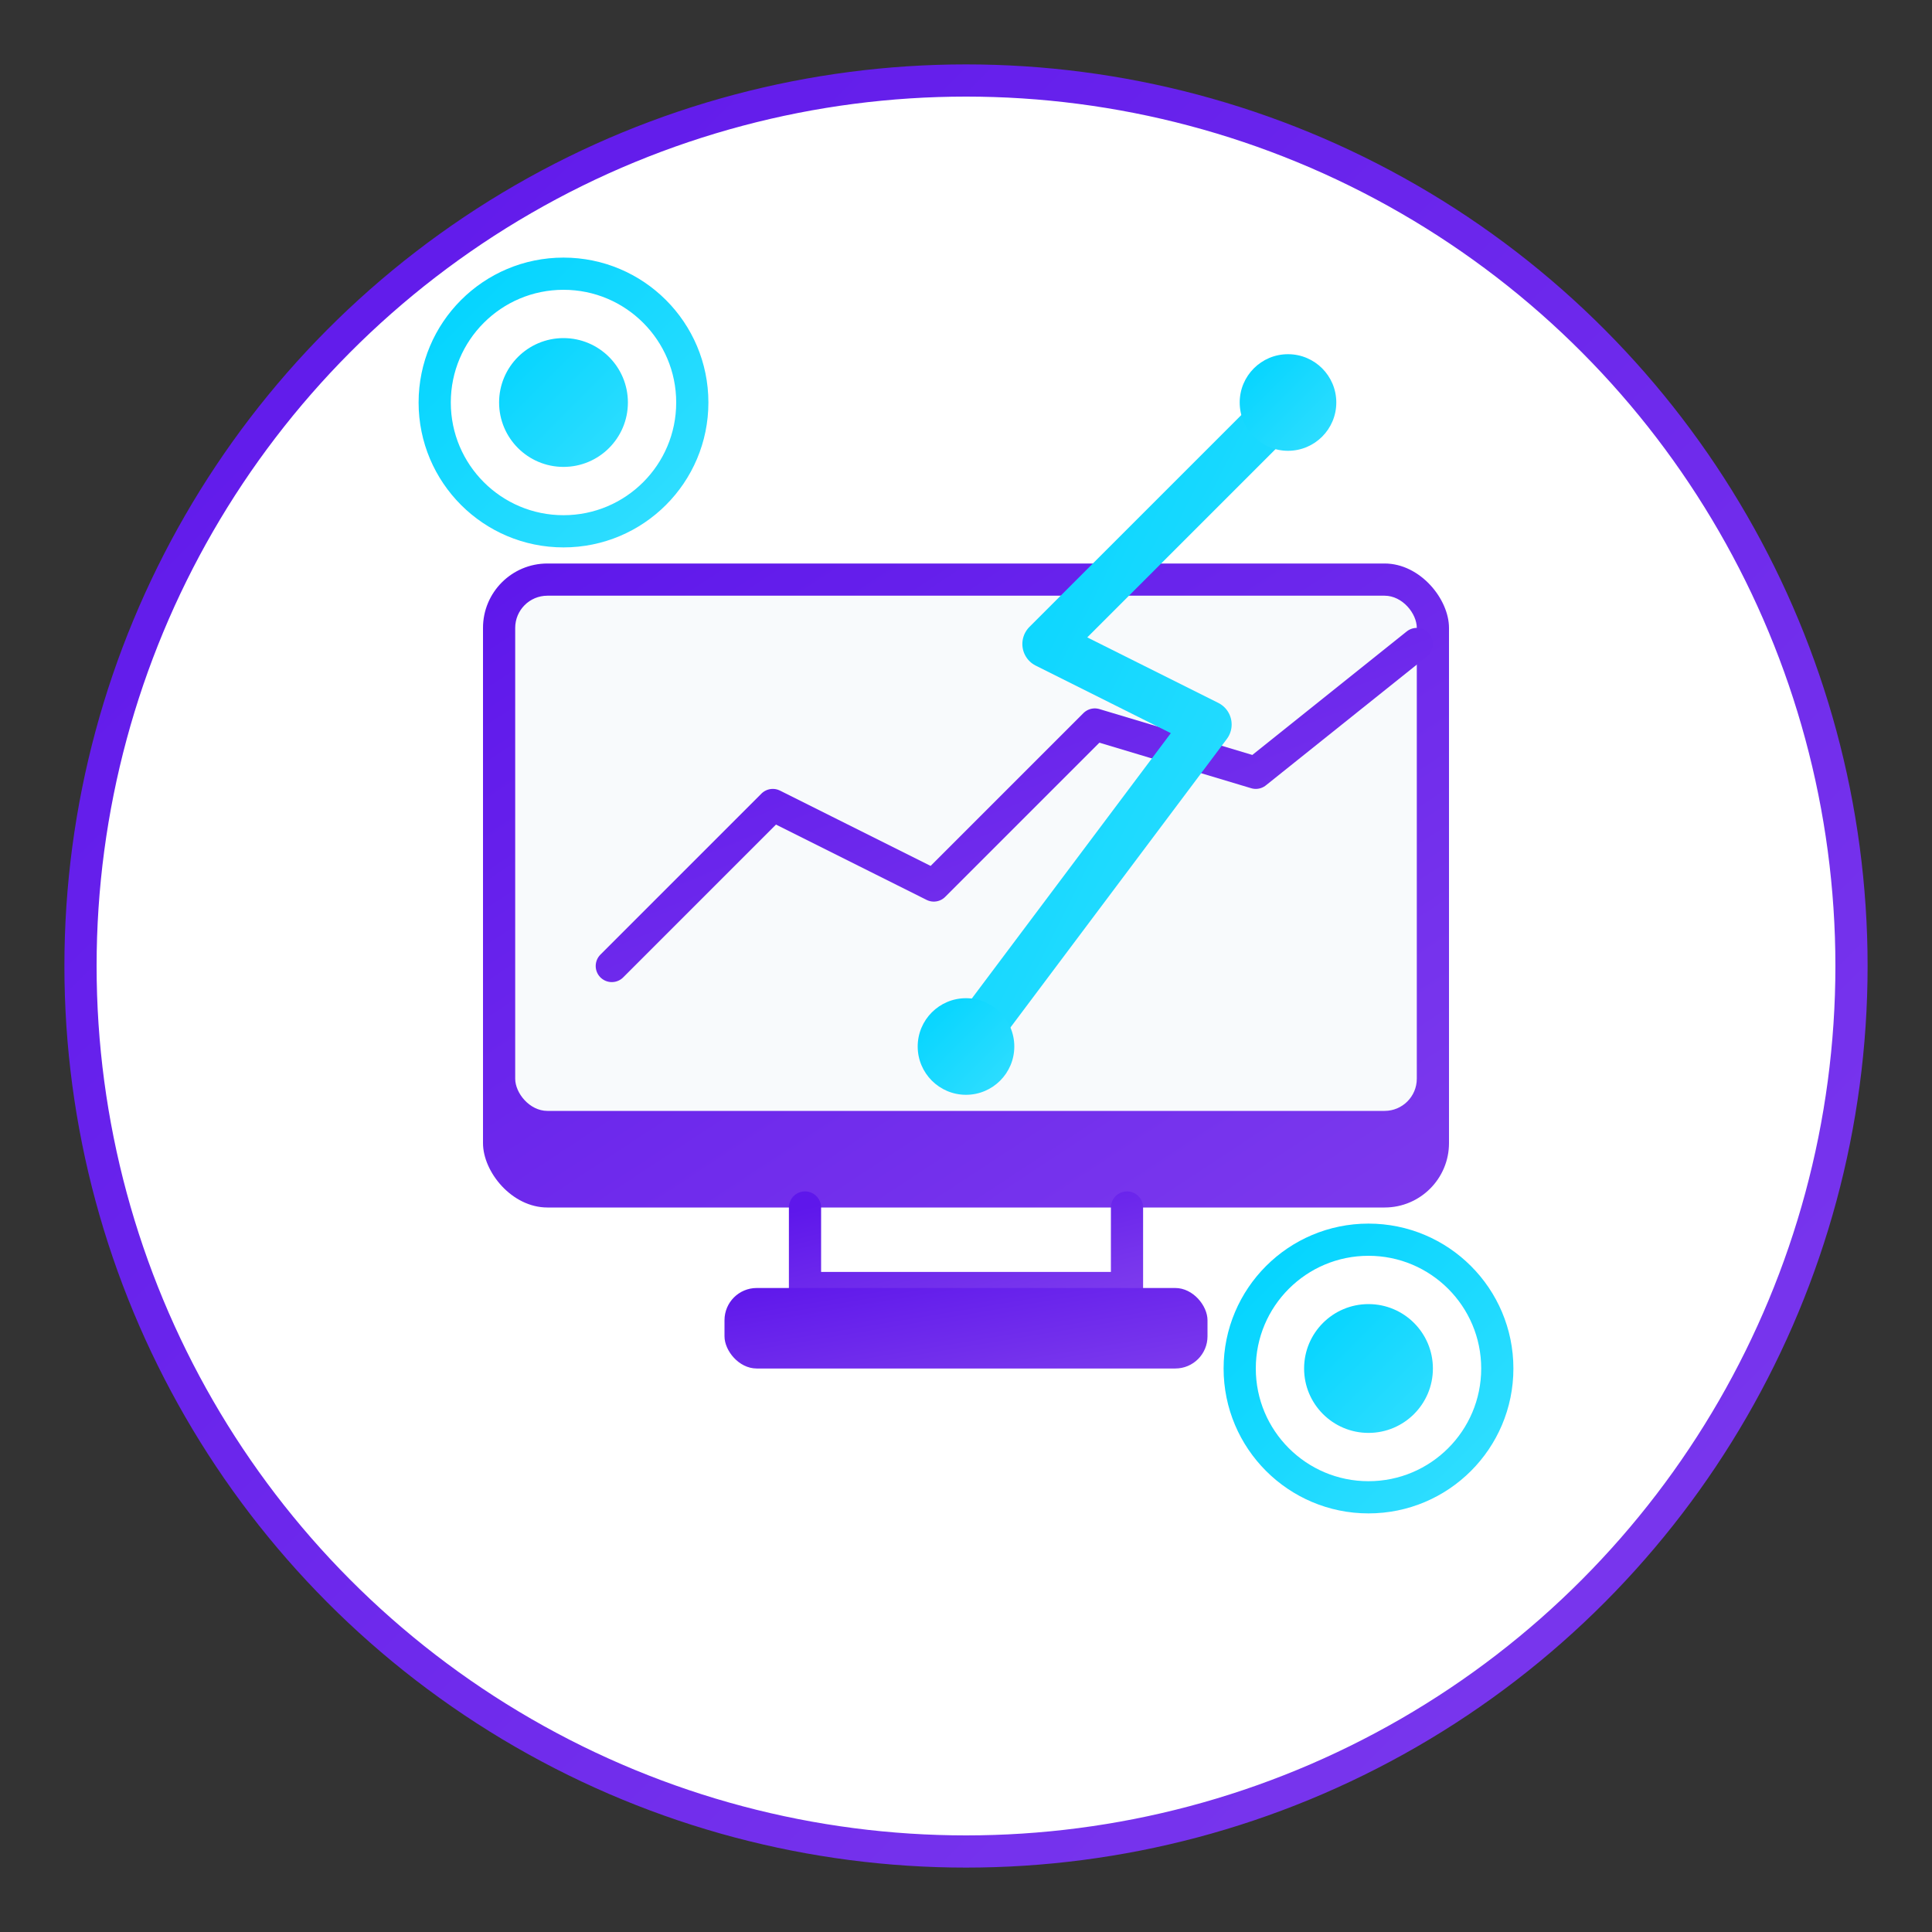 <svg xmlns="http://www.w3.org/2000/svg" width="120" height="120" viewBox="0 0 120 120">
  <rect x="0" y="0" width="120" height="120" fill="#333333" stroke="none"/>
  <defs>
    <linearGradient id="grad1" x1="0%" y1="0%" x2="100%" y2="100%">
      <stop offset="0%" stop-color="#5e17eb" />
      <stop offset="100%" stop-color="#7c3aed" />
    </linearGradient>
    <linearGradient id="grad2" x1="0%" y1="0%" x2="100%" y2="100%">
      <stop offset="0%" stop-color="#00d4ff" />
      <stop offset="100%" stop-color="#33deff" />
    </linearGradient>
  </defs>
  
  <!-- Background Circle -->
  <circle cx="60" cy="60" r="55" fill="white" stroke="url(#grad1)" stroke-width="2" />
  
  <!-- Monitor/Dashboard -->
  <rect x="30" y="35" width="60" height="40" rx="4" ry="4" fill="url(#grad1)" />
  <rect x="32" y="37" width="56" height="32" rx="2" ry="2" fill="#f8fafc" />
  
  <!-- Energy Graph -->
  <polyline points="38,60 48,50 58,55 68,45 78,48 88,40" fill="none" stroke="url(#grad1)" stroke-width="2" stroke-linecap="round" stroke-linejoin="round" />
  
  <!-- Stand -->
  <path d="M50 75 L50 80 L70 80 L70 75" fill="none" stroke="url(#grad1)" stroke-width="2" stroke-linecap="round" stroke-linejoin="round" />
  <rect x="45" y="80" width="30" height="5" rx="2" ry="2" fill="url(#grad1)" />
  
  <!-- Lightning Bolt -->
  <path d="M80 25 L65 40 L75 45 L60 65" fill="none" stroke="url(#grad2)" stroke-width="3" stroke-linecap="round" stroke-linejoin="round" />
  <circle cx="80" cy="25" r="3" fill="url(#grad2)" />
  <circle cx="60" cy="65" r="3" fill="url(#grad2)" />
  
  <!-- Circular Indicators -->
  <circle cx="35" cy="25" r="8" fill="white" stroke="url(#grad2)" stroke-width="2" />
  <circle cx="35" cy="25" r="4" fill="url(#grad2)" />
  <circle cx="85" cy="85" r="8" fill="white" stroke="url(#grad2)" stroke-width="2" />
  <circle cx="85" cy="85" r="4" fill="url(#grad2)" />
</svg> 